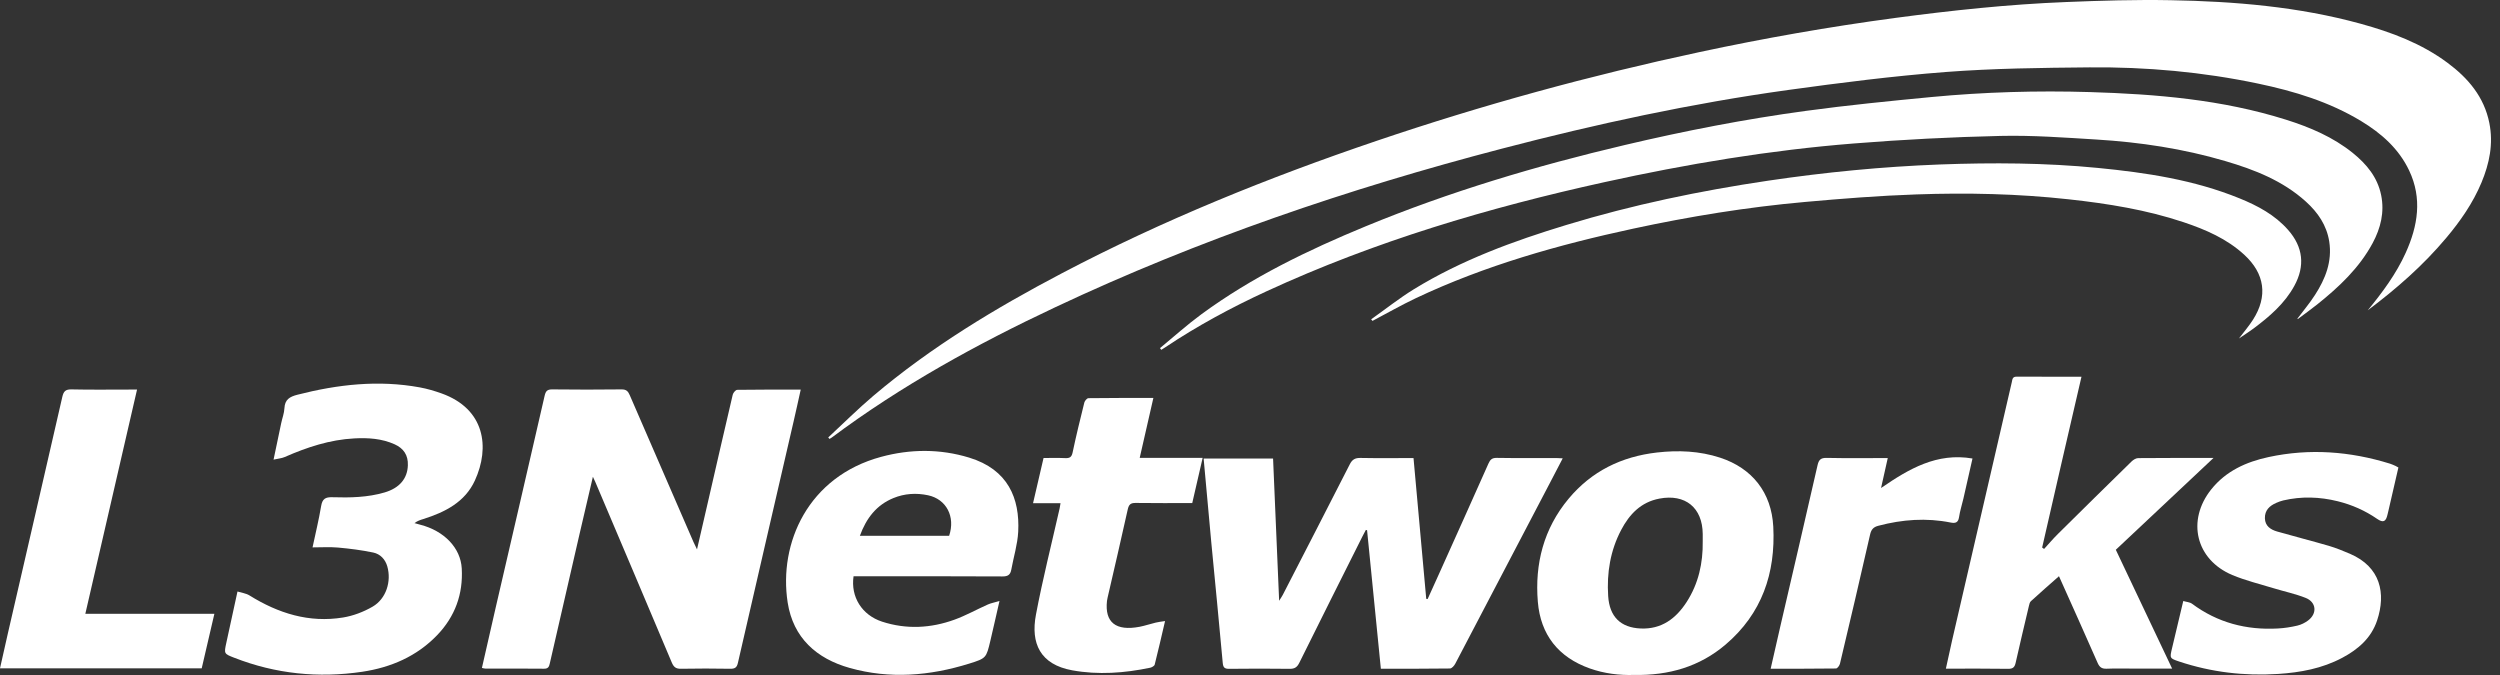 <svg width="200" height="54" viewBox="0 0 200 54" fill="none" xmlns="http://www.w3.org/2000/svg">
<rect x="0" y="0" width="200" height="54" fill="#333333" stroke="none"/>
<path d="M189.415 24.832C190.592 23.392 191.694 21.917 192.459 20.219C193.428 18.073 193.792 15.877 192.734 13.646C191.908 11.9 190.517 10.673 188.899 9.691C186.348 8.144 183.539 7.295 180.646 6.687C176.202 5.753 171.7 5.349 167.167 5.389C163.318 5.424 159.461 5.469 155.63 5.762C151.426 6.087 147.235 6.62 143.053 7.198C135.325 8.269 127.707 9.918 120.157 11.891C107.877 15.095 95.905 19.17 84.412 24.583C78.141 27.534 72.089 30.858 66.52 35.018C66.471 35.054 66.413 35.08 66.36 35.116L66.258 34.996C67.458 33.885 68.618 32.725 69.867 31.667C74.48 27.761 79.626 24.659 84.963 21.855C93.043 17.61 101.478 14.202 110.113 11.273C118.588 8.398 127.21 6.038 135.96 4.167C141.124 3.06 146.324 2.145 151.564 1.442C156.119 0.834 160.687 0.345 165.283 0.163C168.065 0.051 170.856 -0.037 173.638 0.016C178.771 0.109 183.873 0.531 188.855 1.9C191.326 2.58 193.712 3.473 195.796 5.02C197.45 6.247 198.73 7.749 199.147 9.838C199.481 11.5 199.156 13.077 198.516 14.611C197.832 16.246 196.832 17.686 195.694 19.037C193.85 21.237 191.703 23.112 189.415 24.828V24.832Z" fill="white"/>
<path d="M183.793 25.49C184.264 24.859 184.78 24.254 185.202 23.592C186.033 22.303 186.584 20.926 186.34 19.33C186.135 18.015 185.429 16.997 184.478 16.135C182.629 14.459 180.367 13.575 178.025 12.886C174.66 11.895 171.207 11.375 167.714 11.162C165.163 11.006 162.608 10.815 160.057 10.873C156.142 10.962 152.222 11.166 148.315 11.477C141.591 12.011 134.947 13.122 128.366 14.57C119.073 16.615 109.984 19.308 101.323 23.303C98.501 24.605 95.772 26.076 93.19 27.805C93.097 27.867 92.999 27.925 92.901 27.987L92.799 27.85C93.901 26.943 94.963 25.983 96.114 25.139C100.158 22.17 104.638 20.01 109.256 18.104C115.966 15.335 122.904 13.268 129.965 11.606C134.761 10.473 139.596 9.531 144.48 8.869C147.818 8.415 151.173 8.082 154.524 7.762C158.733 7.362 162.959 7.238 167.185 7.366C172.496 7.526 177.771 7.966 182.878 9.575C184.798 10.18 186.642 10.962 188.224 12.237C189.322 13.126 190.197 14.171 190.491 15.606C190.771 16.979 190.455 18.246 189.811 19.45C188.735 21.446 187.122 22.957 185.38 24.352C184.873 24.756 184.344 25.134 183.824 25.525L183.793 25.49Z" fill="white"/>
<path d="M109.695 25.543C110.833 24.739 111.931 23.863 113.117 23.134C116.922 20.801 121.081 19.281 125.325 17.992C130.605 16.384 135.991 15.264 141.449 14.455C146.013 13.779 150.599 13.331 155.212 13.157C159.421 13.002 163.625 13.024 167.821 13.433C171.691 13.81 175.527 14.388 179.162 15.868C180.615 16.459 181.993 17.192 183.051 18.397C184.251 19.761 184.42 21.277 183.544 22.872C182.766 24.294 181.566 25.317 180.295 26.272C179.949 26.53 179.58 26.761 179.113 27.081C179.549 26.508 179.926 26.068 180.238 25.579C181.438 23.703 181.189 21.89 179.535 20.375C178.144 19.099 176.456 18.37 174.696 17.779C171.705 16.779 168.616 16.286 165.492 15.944C161.443 15.499 157.377 15.41 153.315 15.553C150.337 15.655 147.364 15.89 144.395 16.157C139.765 16.57 135.183 17.317 130.641 18.295C124.672 19.584 118.819 21.232 113.277 23.85C112.095 24.41 110.957 25.063 109.798 25.672L109.695 25.548V25.543Z" fill="white"/>
<path d="M21.883 36.778C22.105 35.712 22.301 34.778 22.497 33.849C22.581 33.45 22.736 33.058 22.754 32.658C22.79 31.961 23.172 31.738 23.794 31.578C27.025 30.752 30.278 30.383 33.589 30.992C34.176 31.099 34.758 31.272 35.322 31.472C38.811 32.721 39.202 35.796 37.993 38.436C37.193 40.178 35.598 40.974 33.86 41.525C33.629 41.596 33.398 41.667 33.158 41.849C33.314 41.893 33.469 41.938 33.625 41.978C35.531 42.467 36.851 43.831 36.94 45.475C37.056 47.524 36.407 49.315 34.98 50.804C33.34 52.515 31.265 53.399 28.976 53.742C25.479 54.261 22.048 53.915 18.732 52.617C17.919 52.302 17.919 52.288 18.101 51.448C18.386 50.115 18.679 48.786 18.999 47.32C19.337 47.426 19.688 47.466 19.959 47.635C22.261 49.066 24.723 49.844 27.443 49.4C28.261 49.266 29.087 48.951 29.807 48.533C30.892 47.906 31.327 46.515 30.985 45.315C30.82 44.738 30.42 44.324 29.865 44.204C28.936 44.009 27.985 43.889 27.038 43.804C26.39 43.747 25.732 43.791 25.003 43.791C25.247 42.645 25.51 41.569 25.692 40.48C25.79 39.902 26.038 39.76 26.598 39.778C27.998 39.822 29.403 39.796 30.767 39.396C31.971 39.04 32.594 38.28 32.629 37.227C32.66 36.414 32.291 35.872 31.576 35.547C30.545 35.081 29.452 35.014 28.345 35.072C26.39 35.174 24.563 35.778 22.781 36.56C22.541 36.667 22.261 36.685 21.892 36.769L21.883 36.778Z" fill="white"/>
<path d="M10.964 31.165C9.577 37.169 8.213 43.098 6.826 49.106H17.15C16.799 50.608 16.47 52.031 16.137 53.466H0C0.218 52.502 0.422 51.564 0.64 50.626C2.089 44.333 3.546 38.04 4.986 31.747C5.084 31.321 5.231 31.143 5.711 31.152C7.271 31.188 8.835 31.165 10.399 31.165H10.964Z" fill="white"/>
<path d="M47.428 38.156C47.05 39.782 46.694 41.293 46.343 42.809C45.557 46.222 44.77 49.639 43.988 53.057C43.93 53.319 43.868 53.501 43.526 53.497C41.961 53.479 40.397 53.488 38.837 53.488C38.753 53.488 38.668 53.457 38.553 53.435C38.926 51.79 39.295 50.173 39.668 48.551C40.97 42.929 42.277 37.307 43.566 31.681C43.65 31.307 43.761 31.147 44.179 31.152C46.028 31.174 47.872 31.174 49.721 31.152C50.094 31.147 50.245 31.294 50.379 31.61C52.072 35.529 53.774 39.44 55.476 43.355C55.543 43.511 55.618 43.662 55.761 43.951C56.094 42.502 56.396 41.204 56.694 39.907C57.334 37.129 57.965 34.352 58.618 31.578C58.654 31.423 58.849 31.187 58.978 31.187C60.645 31.161 62.311 31.169 64.058 31.169C63.858 32.063 63.68 32.898 63.484 33.734C62 40.169 60.507 46.6 59.032 53.035C58.947 53.408 58.787 53.506 58.423 53.501C57.107 53.479 55.792 53.475 54.481 53.501C54.076 53.51 53.898 53.368 53.743 53.004C51.716 48.191 49.672 43.382 47.632 38.574C47.592 38.476 47.543 38.382 47.437 38.151L47.428 38.156Z" fill="white"/>
<path d="M110.468 53.493C110.095 49.751 109.73 46.084 109.366 42.418L109.268 42.395C109.179 42.56 109.09 42.729 109.006 42.893C107.317 46.266 105.619 49.639 103.944 53.026C103.771 53.377 103.575 53.51 103.179 53.506C101.562 53.484 99.944 53.488 98.331 53.506C97.98 53.506 97.855 53.417 97.82 53.039C97.531 49.826 97.211 46.613 96.904 43.4C96.695 41.178 96.495 38.956 96.291 36.685H101.846C102.006 40.431 102.166 44.178 102.331 48.062C102.468 47.84 102.553 47.724 102.62 47.595C104.411 44.115 106.206 40.631 107.984 37.142C108.179 36.756 108.415 36.627 108.841 36.636C110.241 36.663 111.641 36.645 113.081 36.645C113.423 40.431 113.761 44.169 114.099 47.906L114.21 47.924C114.543 47.186 114.877 46.453 115.21 45.715C116.503 42.84 117.796 39.965 119.076 37.085C119.214 36.774 119.361 36.627 119.734 36.631C121.334 36.658 122.934 36.64 124.529 36.645C124.667 36.645 124.805 36.658 125.018 36.667C124.654 37.374 124.312 38.027 123.969 38.68C121.458 43.484 118.943 48.293 116.423 53.093C116.339 53.257 116.148 53.475 116.001 53.479C114.174 53.506 112.343 53.497 110.463 53.497L110.468 53.493Z" fill="white"/>
<path d="M166.518 30.139C165.972 32.503 165.443 34.778 164.918 37.054C164.398 39.302 163.887 41.556 163.372 43.804L163.527 43.916C163.896 43.511 164.252 43.093 164.638 42.711C166.594 40.773 168.554 38.845 170.522 36.92C170.66 36.787 170.873 36.649 171.056 36.649C173.007 36.632 174.962 36.636 177.082 36.636C174.42 39.138 171.86 41.542 169.265 43.982C170.753 47.124 172.242 50.271 173.771 53.488C172.713 53.488 171.744 53.488 170.771 53.488C170.025 53.488 169.278 53.466 168.531 53.497C168.158 53.51 167.971 53.39 167.816 53.044C166.807 50.742 165.772 48.453 164.718 46.097C163.949 46.773 163.203 47.426 162.474 48.093C162.381 48.177 162.345 48.337 162.314 48.471C161.954 49.986 161.594 51.502 161.252 53.022C161.176 53.364 161.047 53.51 160.656 53.506C159.025 53.479 157.394 53.493 155.67 53.493C155.843 52.697 155.999 51.964 156.168 51.231C157.759 44.351 159.35 37.467 160.941 30.587C160.994 30.365 160.981 30.13 161.323 30.134C163.025 30.143 164.727 30.139 166.514 30.139H166.518Z" fill="white"/>
<path d="M68.284 46.102C68.044 47.751 68.951 49.204 70.568 49.733C72.51 50.364 74.461 50.262 76.359 49.573C77.27 49.244 78.128 48.76 79.017 48.364C79.274 48.248 79.563 48.2 79.959 48.08C79.692 49.24 79.47 50.248 79.23 51.257C78.901 52.639 78.906 52.662 77.523 53.093C74.377 54.07 71.186 54.337 67.986 53.439C65.32 52.693 63.453 51.026 63.013 48.2C62.28 43.444 64.649 38.125 70.493 36.547C72.83 35.916 75.199 35.898 77.532 36.609C80.648 37.56 81.594 39.871 81.457 42.542C81.403 43.556 81.088 44.555 80.905 45.564C80.83 45.982 80.634 46.12 80.19 46.115C76.444 46.093 72.693 46.102 68.946 46.102H68.284ZM75.932 42.862C76.444 41.333 75.71 39.934 74.244 39.622C73.301 39.422 72.364 39.48 71.475 39.845C70.115 40.4 69.302 41.462 68.791 42.862H75.932Z" fill="white"/>
<path d="M130.707 53.995C129.556 54.03 128.347 53.888 127.183 53.475C124.667 52.582 123.245 50.777 123.027 48.146C122.774 45.106 123.494 42.293 125.485 39.902C127.325 37.694 129.72 36.525 132.56 36.2C134.271 36.005 135.96 36.076 137.609 36.614C140.186 37.458 141.719 39.413 141.862 42.124C142.057 45.858 140.951 49.093 138.044 51.568C135.964 53.337 133.502 54.048 130.716 53.995H130.707ZM136.218 43.307C136.218 43.111 136.218 42.916 136.218 42.72C136.2 40.609 134.818 39.493 132.751 39.889C131.271 40.169 130.356 41.142 129.698 42.387C128.823 44.04 128.534 45.84 128.654 47.688C128.76 49.351 129.662 50.208 131.245 50.279C132.92 50.355 134.071 49.488 134.929 48.164C135.88 46.693 136.244 45.044 136.218 43.307Z" fill="white"/>
<path d="M174.659 48.08C174.922 48.16 175.188 48.169 175.366 48.302C177.406 49.817 179.708 50.417 182.219 50.279C182.748 50.253 183.277 50.168 183.792 50.048C184.094 49.977 184.396 49.826 184.645 49.64C185.392 49.084 185.316 48.173 184.45 47.831C183.632 47.506 182.757 47.324 181.912 47.066C180.797 46.724 179.65 46.449 178.579 46C175.664 44.769 174.913 41.64 176.899 39.151C178.077 37.676 179.708 36.947 181.486 36.565C184.761 35.858 188.005 36.103 191.201 37.094C191.352 37.143 191.498 37.209 191.645 37.276C191.707 37.303 191.765 37.343 191.872 37.4C191.605 38.569 191.334 39.738 191.063 40.907C191.045 40.991 191.018 41.08 191.001 41.165C190.872 41.742 190.654 41.844 190.165 41.507C189.205 40.845 188.156 40.382 187.027 40.102C185.574 39.742 184.117 39.694 182.654 40.036C182.468 40.08 182.286 40.151 182.108 40.227C181.561 40.462 181.174 40.827 181.192 41.467C181.21 42.084 181.65 42.369 182.166 42.52C183.543 42.916 184.934 43.267 186.307 43.667C186.881 43.836 187.441 44.067 187.996 44.302C190.458 45.36 190.885 47.48 190.169 49.635C189.698 51.048 188.645 51.955 187.37 52.63C185.77 53.479 184.041 53.799 182.254 53.915C179.552 54.088 176.913 53.782 174.339 52.924C173.571 52.666 173.575 52.653 173.757 51.884C174.046 50.662 174.339 49.44 174.659 48.089V48.08Z" fill="white"/>
<path d="M93.207 49.675C92.918 50.911 92.661 52.044 92.376 53.168C92.35 53.275 92.154 53.386 92.021 53.417C89.954 53.848 87.865 54.004 85.781 53.626C83.208 53.159 82.444 51.462 82.875 49.177C83.412 46.329 84.128 43.511 84.768 40.68C84.794 40.56 84.808 40.44 84.843 40.254H82.644C82.932 39.014 83.204 37.845 83.484 36.64C84.079 36.64 84.643 36.623 85.208 36.649C85.568 36.667 85.732 36.578 85.812 36.187C86.092 34.854 86.417 33.529 86.746 32.205C86.781 32.063 86.959 31.858 87.074 31.854C88.794 31.832 90.514 31.836 92.27 31.836C91.901 33.45 91.545 35.014 91.176 36.632H96.212C95.927 37.867 95.656 39.04 95.38 40.245C93.852 40.245 92.359 40.258 90.87 40.236C90.452 40.227 90.305 40.356 90.216 40.769C89.701 43.12 89.145 45.462 88.608 47.809C88.59 47.893 88.568 47.982 88.559 48.071C88.368 49.791 89.265 50.506 91.172 50.142C91.607 50.057 92.025 49.911 92.456 49.809C92.67 49.755 92.892 49.733 93.212 49.684L93.207 49.675Z" fill="white"/>
<path d="M151.022 36.64C150.839 37.445 150.675 38.196 150.484 39.04C152.724 37.503 154.946 36.196 157.799 36.68C157.555 37.751 157.319 38.814 157.075 39.876C156.959 40.378 156.799 40.867 156.723 41.373C156.657 41.818 156.421 41.876 156.057 41.804C154.106 41.413 152.182 41.556 150.266 42.062C149.879 42.164 149.702 42.351 149.608 42.76C148.826 46.213 148.013 49.657 147.195 53.102C147.16 53.248 146.991 53.475 146.88 53.479C145.16 53.502 143.44 53.497 141.653 53.497C141.924 52.31 142.178 51.177 142.44 50.048C143.431 45.773 144.431 41.498 145.404 37.218C145.502 36.783 145.662 36.623 146.129 36.632C147.742 36.667 149.355 36.645 151.022 36.645V36.64Z" fill="white"/>
</svg>